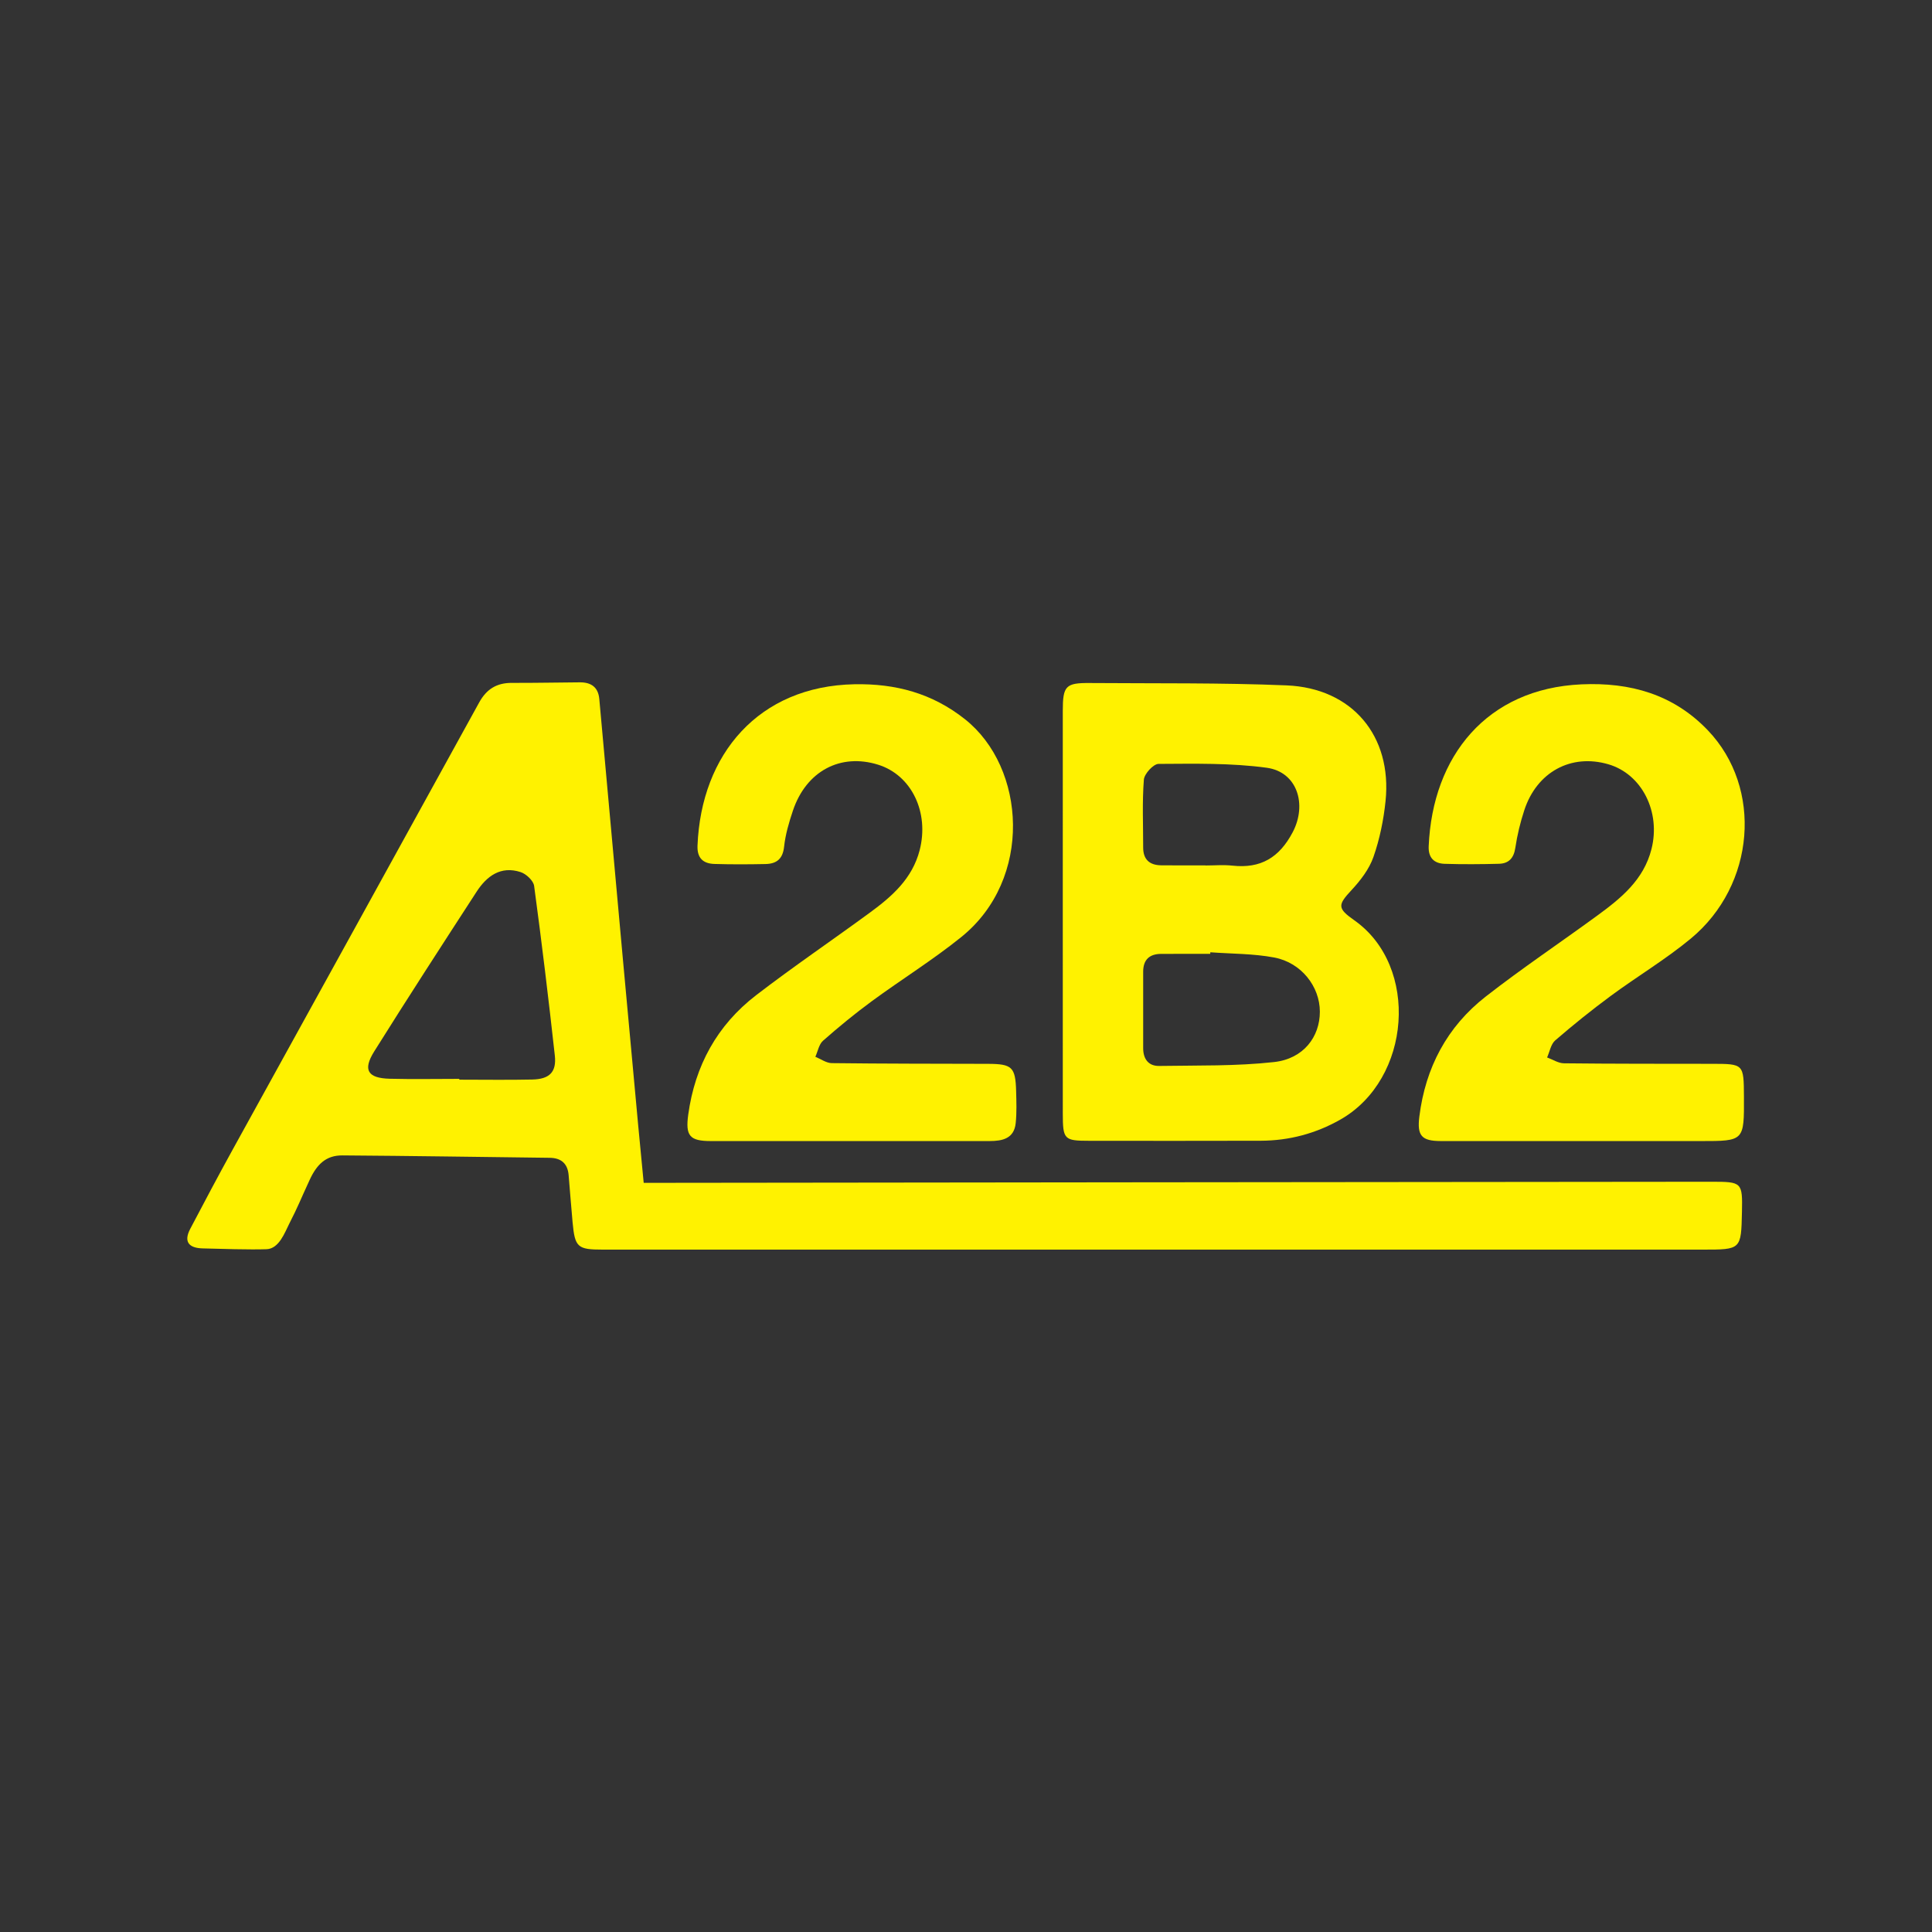 <?xml version="1.0" encoding="utf-8"?>
<!-- Generator: Adobe Illustrator 16.0.0, SVG Export Plug-In . SVG Version: 6.00 Build 0)  -->
<!DOCTYPE svg PUBLIC "-//W3C//DTD SVG 1.1//EN" "http://www.w3.org/Graphics/SVG/1.1/DTD/svg11.dtd">
<svg version="1.1" id="Layer_1" xmlns="http://www.w3.org/2000/svg" xmlns:xlink="http://www.w3.org/1999/xlink" x="0px" y="0px"
	 width="1024px" height="1024px" viewBox="0 0 1024 1024" enable-background="new 0 0 1024 1024" xml:space="preserve">
<rect x="0" y="0" width="1024" height="1024" fill="#333333" stroke="none"/>
<g>
	<path fill="#FFF200" d="M341.174,626.939c17.757,0,493.408-0.592,566.098-0.588c16.023,0.002,16.328,0.324,15.998,16.021
		c-0.424,19.953-0.424,19.953-20.779,19.953c-194.338,0-388.674,0-583.008,0c-13.387,0-14.768-1.209-15.998-14.432
		c-0.776-8.355-1.381-16.725-2.103-25.086c-0.529-6.115-3.948-9.072-10.05-9.145c-36.616-0.441-73.23-1.021-109.849-1.27
		c-8.646-0.061-13.524,4.689-17.342,12.945c-5.174,11.188-6.003,13.806-10.841,23.271c-2.278,4.459-5.333,13.25-12,13.5
		c-8.605,0.322-25.228-0.189-33.923-0.43c-7.217-0.199-10.18-3.445-6.55-10.359c7.378-14.057,14.822-28.08,22.483-41.982
		c43.536-79.008,87.191-157.949,130.654-236.998c3.929-7.145,9.346-10.428,17.348-10.395c12.008,0.051,24.018-0.215,36.026-0.292
		c5.922-0.039,9.73,2.525,10.3,8.799c4.17,45.99,8.321,91.984,12.51,137.974c2.692,29.553,5.43,59.1,8.164,88.648
		C339.193,606.582,340.133,616.076,341.174,626.939z M243.434,571.83c0,0.137,0,0.277,0,0.414c12.892,0,25.788,0.205,38.675-0.07
		c9.126-0.195,12.929-3.945,11.961-12.699c-3.314-30.01-6.925-59.991-10.971-89.906c-0.378-2.795-4.201-6.379-7.159-7.341
		c-10.502-3.423-17.928,2.065-23.346,10.418c-18.243,28.12-36.487,56.243-54.271,84.655c-6.147,9.824-3.419,14.162,8.239,14.459
		C218.844,572.07,231.142,571.83,243.434,571.83z"/>
	<path fill="#FFF200" d="M563.295,483.005c0-35.437-0.014-70.874,0.006-106.311c0.008-13.124,1.516-14.78,14.262-14.682
		c34.775,0.27,69.586-0.186,104.316,1.25c34.861,1.438,56.057,26.855,52.486,61.356c-1.035,10.018-3.107,20.152-6.426,29.631
		c-2.248,6.419-6.846,12.396-11.568,17.478c-7.389,7.949-7.635,9.664,1.48,16.079c34.494,24.283,30.289,84.188-7.479,105.623
		c-13.021,7.389-27.135,11.137-42.104,11.188c-30.332,0.105-60.666,0.035-90.996,0.029c-13.254-0.002-13.955-0.67-13.969-14.428
		C563.271,554.48,563.295,518.744,563.295,483.005z M641.504,504.727c-0.02,0.281-0.037,0.562-0.057,0.842
		c-8.699,0-17.398-0.039-26.1,0.016c-6.195,0.041-9.439,3.168-9.441,9.447c-0.01,13.5-0.008,27,0.002,40.5
		c0.004,5.697,2.736,9.543,8.516,9.447c20.313-0.334,40.756,0.166,60.883-2.068c15.531-1.725,24.264-13.318,24.246-26.713
		c-0.016-13.271-9.783-25.957-24.141-28.686C664.332,505.406,652.82,505.57,641.504,504.727z M638.826,458.656
		c0,0.023,0,0.047,0,0.071c4.807,0,9.656-0.437,14.406,0.081c14.951,1.624,24.828-4.223,31.939-17.744
		c7.697-14.636,2.463-31.937-13.822-34.146c-18.859-2.562-38.174-2.131-57.289-2.037c-2.734,0.014-7.549,5.256-7.787,8.357
		c-0.92,11.921-0.357,23.955-0.367,35.946c-0.006,6.357,3.381,9.368,9.496,9.447C623.209,458.732,631.02,458.656,638.826,458.656z"
		/>
	<path fill="#FFF200" d="M448.845,604.789c-24.022,0.002-48.047,0.014-72.069-0.002c-11.242-0.008-13.546-2.754-11.994-14.037
		c3.561-25.865,15.287-47.359,35.931-63.234c19.718-15.16,40.343-29.137,60.407-43.852c11.699-8.581,22.408-17.943,26.311-33.023
		c5.164-19.965-4.203-39.789-22.016-45.341c-19.994-6.231-38.114,3.407-45.15,24.347c-2.089,6.216-3.979,12.662-4.677,19.141
		c-0.705,6.56-4.079,9.05-9.877,9.169c-9.005,0.185-18.021,0.226-27.021-0.044c-5.96-0.18-9.263-3.063-8.997-9.705
		c1.941-48.448,32.402-84.545,83.141-85.539c21.794-0.427,41.209,4.737,58.605,18.52c32.406,25.677,36.133,84.748-1.895,115.424
		c-15.14,12.215-31.796,22.531-47.499,34.064c-8.923,6.555-17.508,13.613-25.82,20.926c-2.171,1.912-2.755,5.627-4.067,8.514
		c2.895,1.172,5.778,3.324,8.687,3.359c27.619,0.332,55.243,0.301,82.864,0.383c12.715,0.039,14.516,1.721,14.861,14.475
		c0.152,5.658,0.359,11.373-0.229,16.979c-0.857,8.182-7.068,9.465-13.822,9.469C499.293,604.795,474.069,604.785,448.845,604.789z"
		/>
	<path fill="#FFF200" d="M836.609,604.791c-24.316,0-48.631,0.021-72.945-0.008c-10.225-0.016-12.643-2.852-11.379-12.994
		c3.232-25.91,14.678-47.594,35.195-63.6c19.129-14.92,39.332-28.456,58.932-42.78c12.666-9.258,24.762-18.96,28.914-35.4
		c4.975-19.68-5.049-39.762-22.932-44.948c-19.676-5.709-37.816,4.063-44.471,24.327c-2.137,6.504-3.766,13.257-4.777,20.023
		c-0.816,5.458-3.5,8.277-8.654,8.415c-9.596,0.253-19.209,0.32-28.801,0.019c-5.59-0.174-8.713-3.211-8.453-9.311
		c2.033-47.739,30.771-83.586,81.014-85.817c25.824-1.146,48.695,5.27,66.977,24.4c29.137,30.491,25.219,81.988-9.105,110.389
		c-13.354,11.047-28.402,20.02-42.383,30.34c-10.109,7.463-19.926,15.367-29.436,23.58c-2.316,1.998-2.92,5.982-4.311,9.055
		c2.973,1.078,5.936,3.061,8.92,3.096c26.113,0.289,52.227,0.242,78.34,0.275c16.982,0.021,16.982,0.006,17.072,17.502
		c0.119,23.439,0.119,23.438-22.879,23.439C879.836,604.793,858.221,604.793,836.609,604.791z"/>
</g>
</svg>
